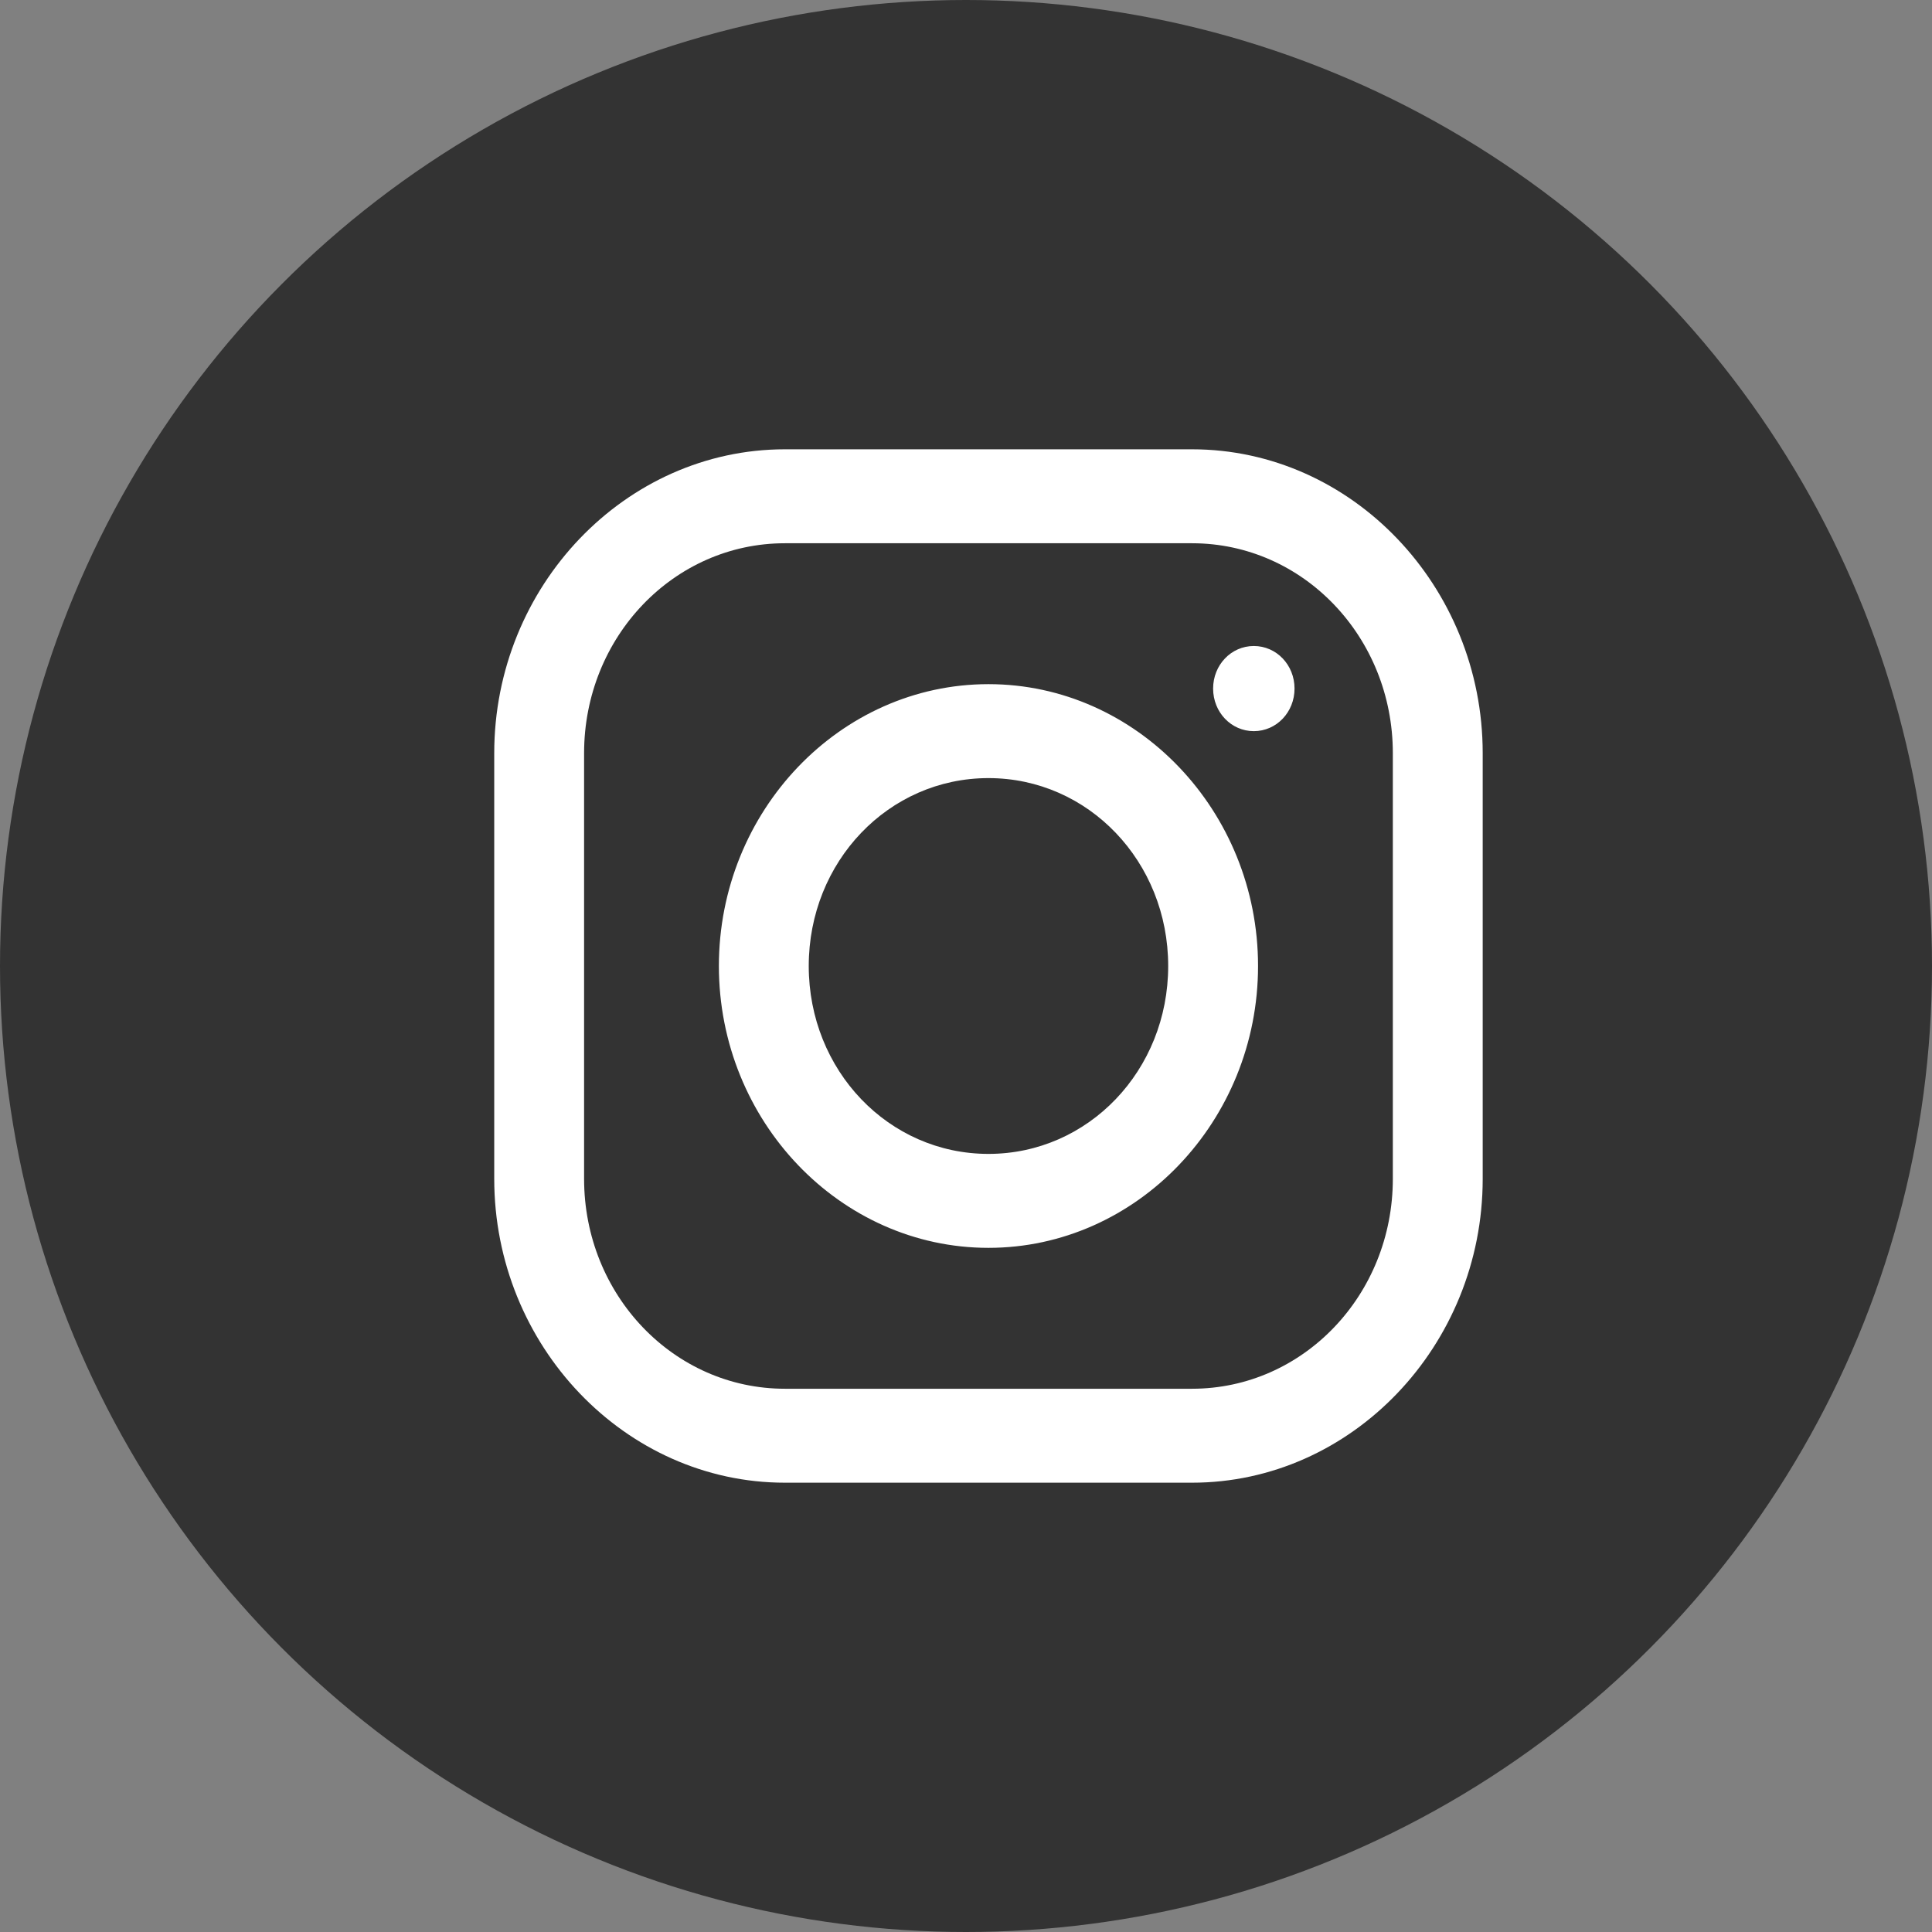 <svg width="43" height="43" viewBox="0 0 43 43" fill="none" xmlns="http://www.w3.org/2000/svg">
<rect x="0" y="0" width="43" height="43" fill="#808080" stroke="none"/>
<circle cx="21.5" cy="21.5" r="21.5" fill="#333333"/>
<path d="M17.469 10C13.918 10 11 13.046 11 16.763V26.237C11 29.949 13.914 33 17.469 33H26.531C30.082 33 33 29.953 33 26.237V16.763C33 13.051 30.086 10 26.531 10H17.469ZM17.469 12.091H26.531C29.004 12.091 31 14.178 31 16.763V26.237C31 28.822 29.004 30.909 26.531 30.909H17.469C14.996 30.909 13 28.822 13 26.237V16.763C13 14.178 14.996 12.091 17.469 12.091ZM27.906 14.378C27.402 14.378 27 14.799 27 15.325C27 15.852 27.402 16.273 27.906 16.273C28.41 16.273 28.812 15.852 28.812 15.325C28.812 14.799 28.41 14.378 27.906 14.378ZM22 15.227C18.699 15.227 16 18.049 16 21.5C16 24.951 18.699 27.773 22 27.773C25.301 27.773 28 24.951 28 21.5C28 18.049 25.301 15.227 22 15.227ZM22 17.318C24.223 17.318 26 19.176 26 21.5C26 23.824 24.223 25.682 22 25.682C19.777 25.682 18 23.824 18 21.5C18 19.176 19.777 17.318 22 17.318Z" fill="white"/>
</svg>
